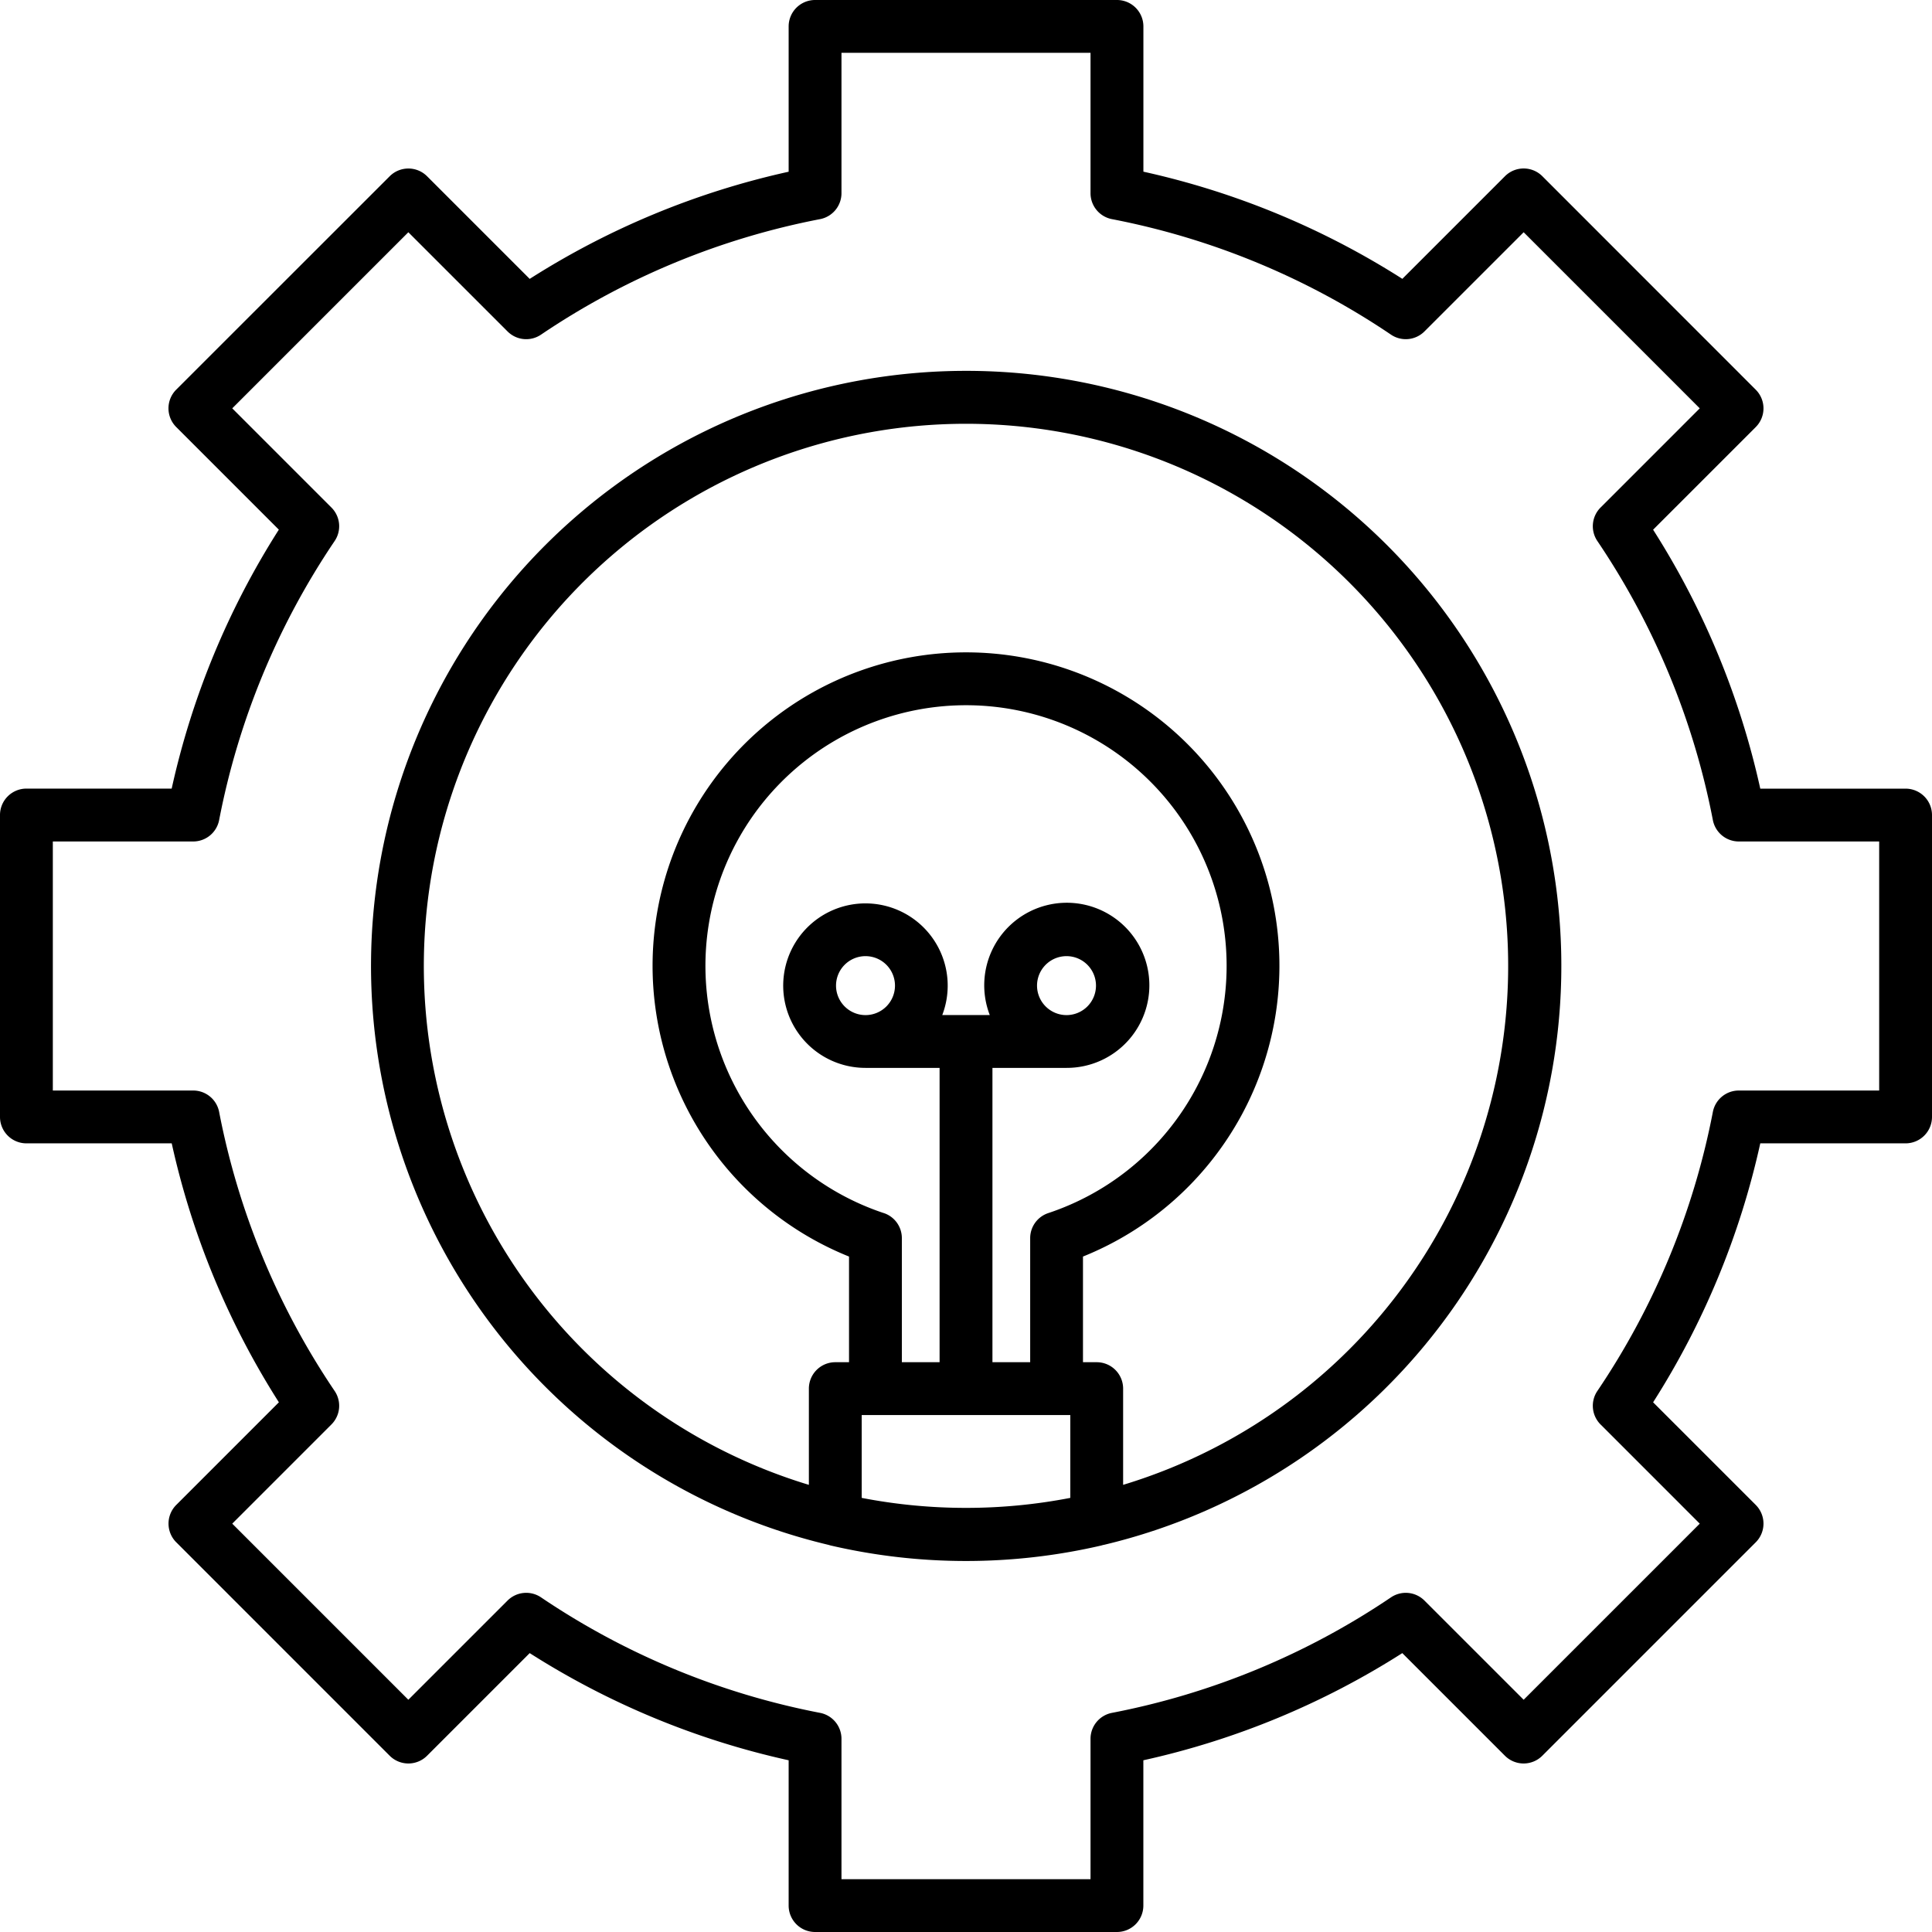 <?xml version="1.0" encoding="UTF-8"?>
<svg xmlns="http://www.w3.org/2000/svg" width="512" height="512" viewBox="0 0 128 128"><g><path d="M126.25,52.25h-9.627a53.281,53.281,0,0,0-7.1-17.156l6.8-6.8a1.751,1.751,0,0,0,0-2.475L102.184,11.674a1.751,1.751,0,0,0-2.475,0l-6.8,6.8a53.3,53.3,0,0,0-17.156-7.1V1.75A1.751,1.751,0,0,0,74,0H54a1.751,1.751,0,0,0-1.75,1.75v9.627a53.3,53.3,0,0,0-17.156,7.1l-6.8-6.8a1.751,1.751,0,0,0-2.475,0L11.674,25.816a1.751,1.751,0,0,0,0,2.475l6.8,6.8a53.3,53.3,0,0,0-7.1,17.156H1.75A1.751,1.751,0,0,0,0,54V74a1.751,1.751,0,0,0,1.75,1.75h9.627a53.3,53.3,0,0,0,7.1,17.156l-6.8,6.8a1.751,1.751,0,0,0,0,2.475l14.142,14.142a1.751,1.751,0,0,0,2.475,0l6.8-6.8a53.3,53.3,0,0,0,17.156,7.1v9.627A1.751,1.751,0,0,0,54,128H74a1.751,1.751,0,0,0,1.75-1.75v-9.627a53.3,53.3,0,0,0,17.156-7.1l6.8,6.8a1.751,1.751,0,0,0,2.475,0l14.142-14.142a1.751,1.751,0,0,0,0-2.475l-6.8-6.8a53.281,53.281,0,0,0,7.1-17.156h9.627A1.751,1.751,0,0,0,128,74V54A1.751,1.751,0,0,0,126.25,52.25Zm-1.75,20h-9.3a1.75,1.75,0,0,0-1.718,1.417,49.894,49.894,0,0,1-7.654,18.491,1.75,1.75,0,0,0,.213,2.216l6.572,6.572-11.667,11.667-6.572-6.571a1.751,1.751,0,0,0-2.216-.214,49.894,49.894,0,0,1-18.491,7.654A1.75,1.75,0,0,0,72.25,115.2v9.3H55.75v-9.3a1.75,1.75,0,0,0-1.417-1.718,49.894,49.894,0,0,1-18.491-7.654,1.75,1.75,0,0,0-2.216.214l-6.572,6.571L15.387,100.946l6.571-6.572a1.749,1.749,0,0,0,.214-2.216,49.894,49.894,0,0,1-7.654-18.491A1.75,1.75,0,0,0,12.8,72.25H3.5V55.75h9.3a1.75,1.75,0,0,0,1.718-1.417,49.894,49.894,0,0,1,7.654-18.491,1.749,1.749,0,0,0-.214-2.216l-6.571-6.572L27.054,15.387l6.572,6.571a1.747,1.747,0,0,0,2.216.214,49.894,49.894,0,0,1,18.491-7.654A1.75,1.75,0,0,0,55.75,12.8V3.5h16.5v9.3a1.75,1.75,0,0,0,1.417,1.718,49.894,49.894,0,0,1,18.491,7.654,1.749,1.749,0,0,0,2.216-.214l6.572-6.571,11.667,11.667-6.572,6.572a1.75,1.75,0,0,0-.213,2.216,49.894,49.894,0,0,1,7.654,18.491A1.75,1.75,0,0,0,115.2,55.75h9.3Z"/><path d="M64,24.57a39.425,39.425,0,0,0-9.1,77.784c.047.016.1.029.144.041a39.648,39.648,0,0,0,17.914,0l.135-.038.018,0A39.425,39.425,0,0,0,64,24.57Zm-5.448,55.8a17.265,17.265,0,1,1,10.9,0,1.748,1.748,0,0,0-1.2,1.66V90.25h-2.5v-19.5h4.908a5.47,5.47,0,1,0-5.085-3.5H62.427a5.449,5.449,0,1,0-5.085,3.5H62.25v19.5h-2.5V82.028A1.748,1.748,0,0,0,58.552,80.368ZM55.389,65.3a1.953,1.953,0,1,1,1.953,1.953A1.955,1.955,0,0,1,55.389,65.3Zm13.317,0a1.953,1.953,0,1,1,1.952,1.953A1.955,1.955,0,0,1,68.706,65.3ZM57.09,99.239V93.75h.895l.015,0H70l.015,0h.895v5.489A36.361,36.361,0,0,1,57.09,99.239Zm17.32-.864V92a1.75,1.75,0,0,0-1.75-1.75h-.91v-7a20.765,20.765,0,1,0-15.5,0v7h-.91A1.75,1.75,0,0,0,53.59,92v6.375a35.92,35.92,0,1,1,20.82,0Z"/></g></svg>
